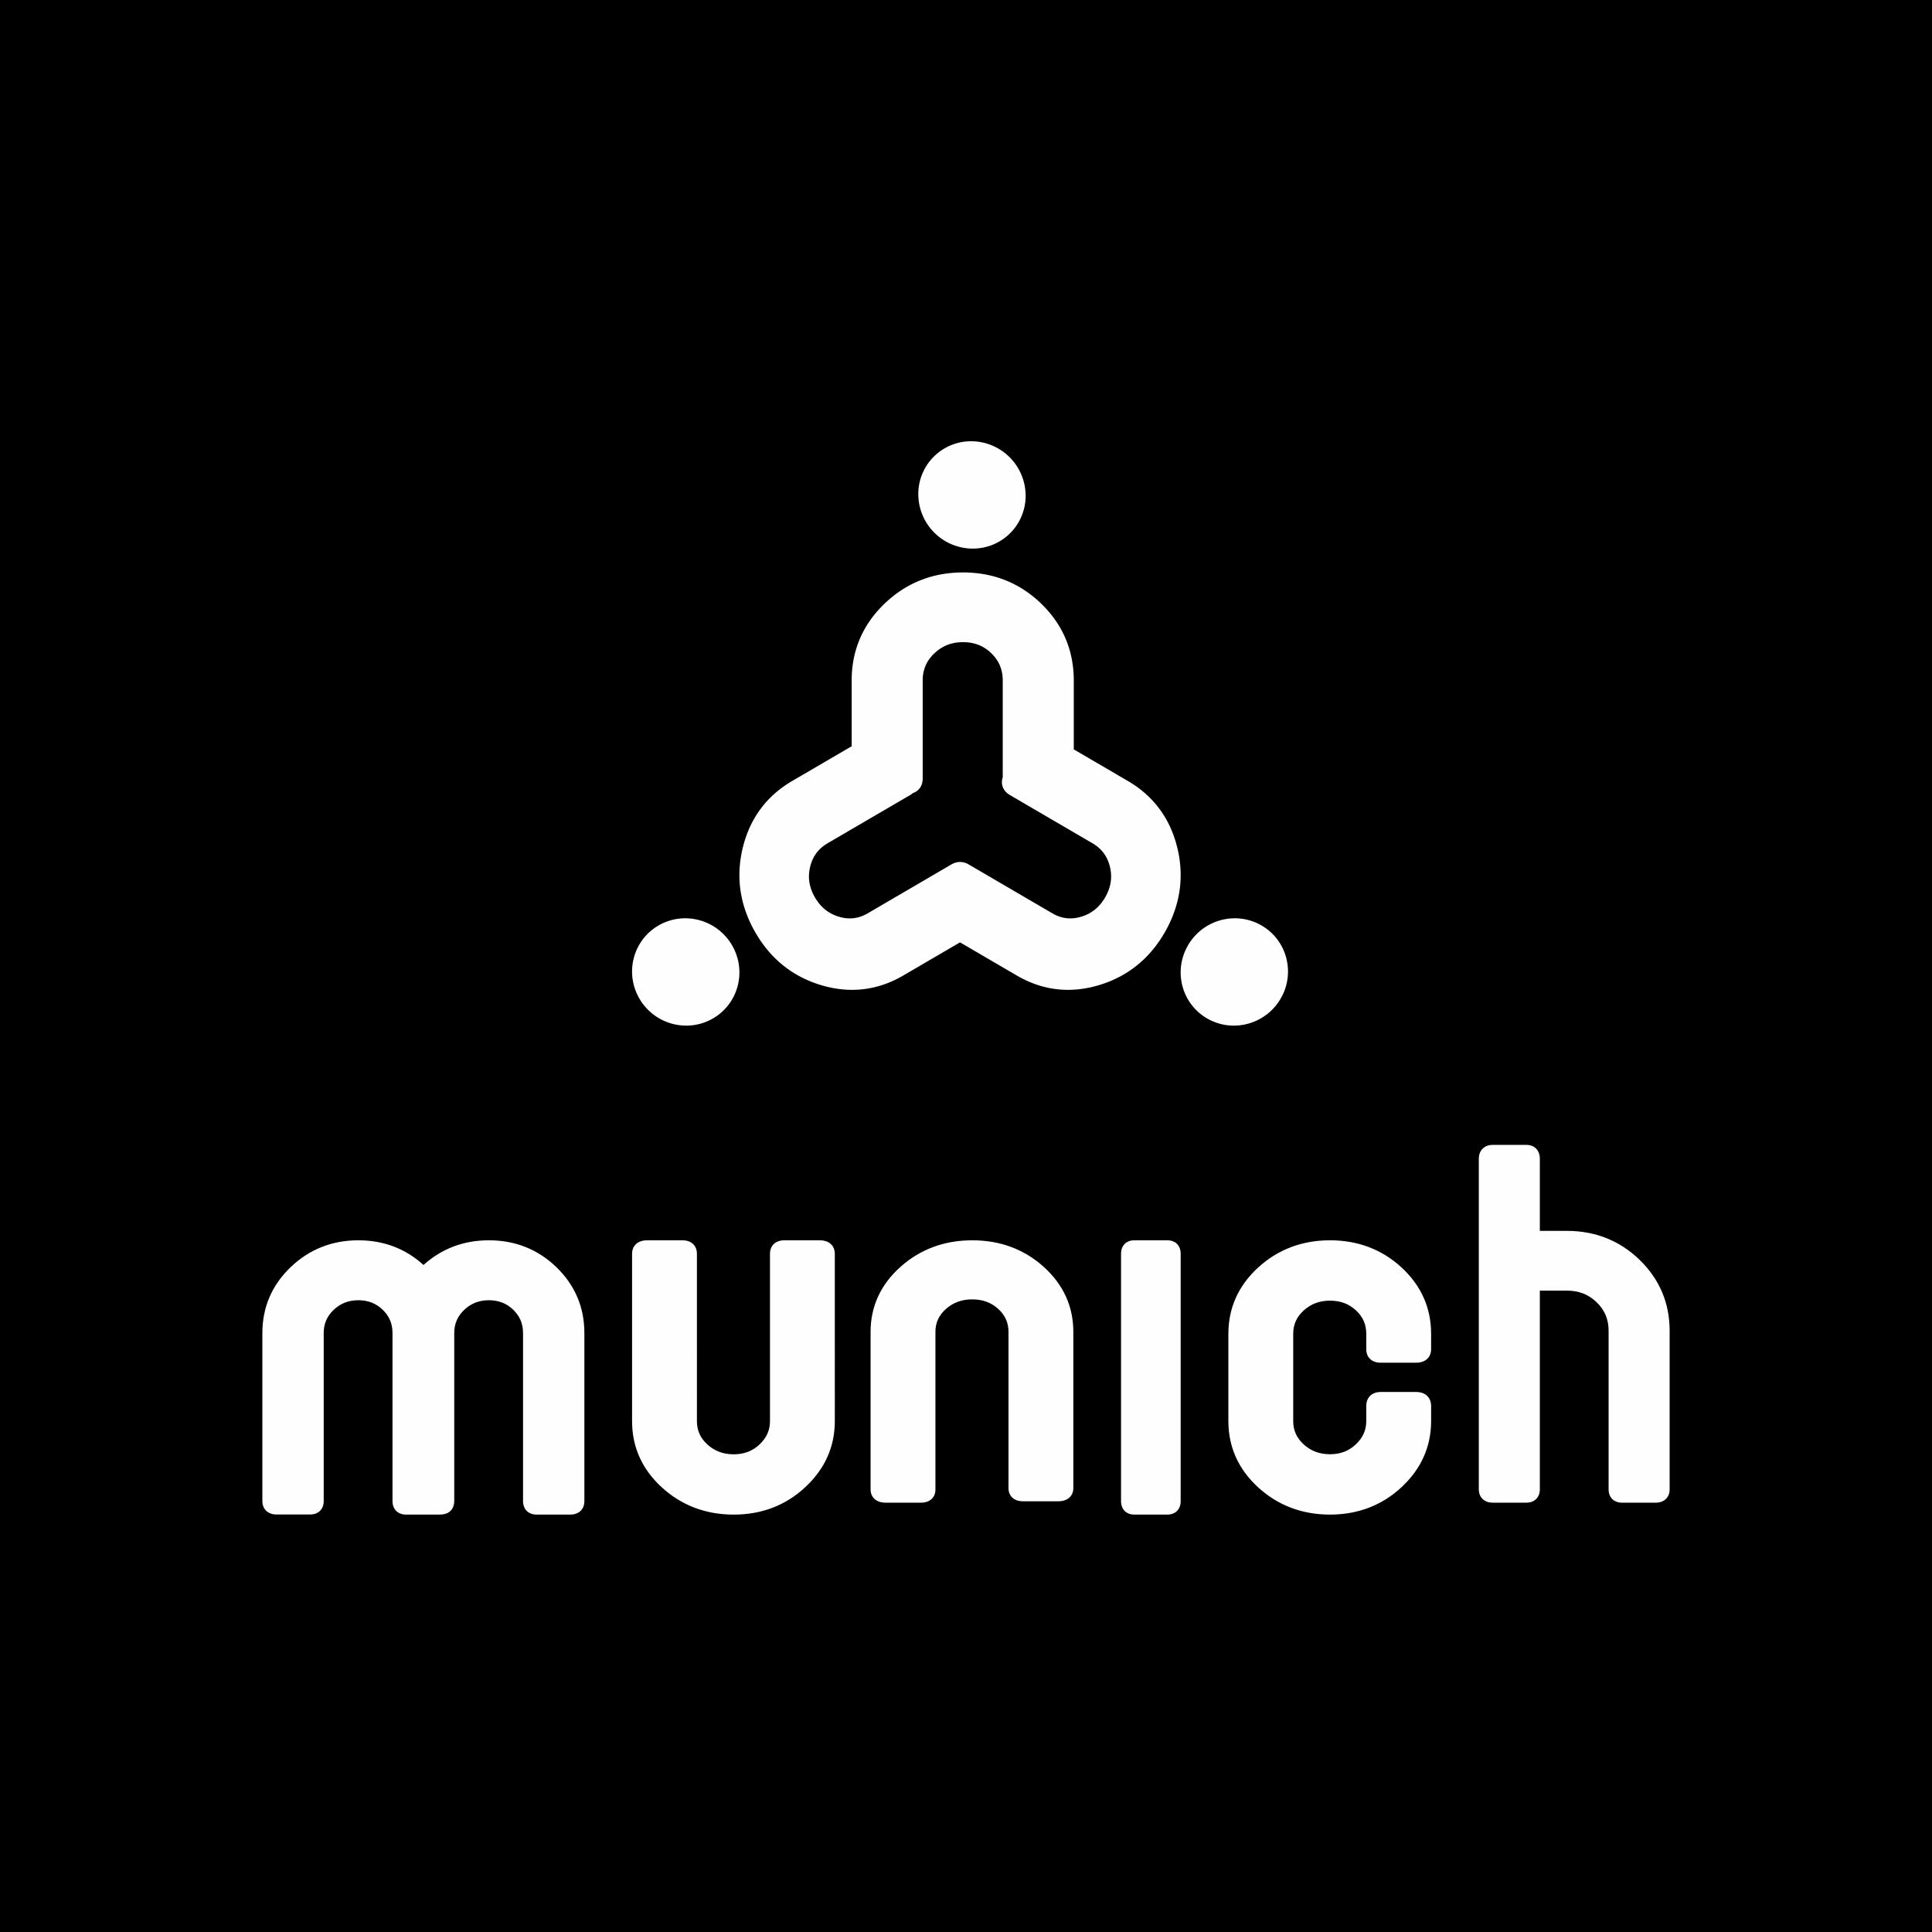 <svg class="{{ include.css-class }}" width="162" height="162" viewBox="0 0 162 162" xmlns="http://www.w3.org/2000/svg"><title>Munich Agency</title><g fill="none" fill-rule="evenodd"><path fill="#000" d="M0 0h162v162H0z"/><g fill="#FEFEFE"><path d="M137.485 105.64c-1.663-1.612-3.714-2.43-6.097-2.43h-2.271v-6.047c0-.706-.444-1.163-1.13-1.163h-2.812c-.713 0-1.175.457-1.175 1.163v27.718c0 .68.462 1.119 1.175 1.119h2.812c.686 0 1.13-.439 1.13-1.119V108.22h2.271c1 0 1.816.32 2.497.979.672.652.998 1.434.998 2.389v13.294c0 .68.444 1.119 1.13 1.119h2.812c.714 0 1.175-.439 1.175-1.119v-13.294c0-2.325-.846-4.326-2.515-5.947M81.524 104c-2.338 0-4.363.75-6.018 2.227-1.663 1.486-2.506 3.32-2.506 5.449v13.218c0 .672.49 1.106 1.249 1.106h2.987c.73 0 1.201-.434 1.201-1.106v-13.218c0-.767.29-1.396.888-1.924.608-.537 1.327-.798 2.2-.798.868 0 1.578.26 2.17.793.584.53.868 1.16.868 1.929v13.101c0 .672.471 1.106 1.2 1.106h2.988c.758 0 1.249-.434 1.249-1.106v-13.101c0-2.128-.834-3.96-2.48-5.447-1.64-1.48-3.657-2.229-5.996-2.229M111.524 104c-2.338 0-4.363.765-6.018 2.274-1.663 1.52-2.506 3.392-2.506 5.567v7.318c0 2.176.843 4.048 2.506 5.565 1.654 1.51 3.679 2.276 6.018 2.276 2.341 0 4.36-.775 5.999-2.302 1.644-1.533 2.477-3.397 2.477-5.54v-1.264c0-.713-.49-1.175-1.25-1.175h-2.986c-.73 0-1.201.462-1.201 1.175v1.265c0 .757-.286 1.395-.874 1.95-.592.559-1.3.83-2.165.83-.872 0-1.591-.267-2.199-.815-.597-.54-.888-1.182-.888-1.965v-7.318c0-.783.29-1.425.888-1.965.608-.548 1.327-.815 2.2-.815.868 0 1.578.265 2.17.81.584.54.868 1.185.868 1.97v1.292c0 .686.471 1.13 1.2 1.13h2.988c.758 0 1.249-.444 1.249-1.13v-1.292c0-2.173-.834-4.045-2.48-5.564-1.64-1.511-3.657-2.277-5.996-2.277M97.886 104h-2.772c-.677 0-1.114.443-1.114 1.129v20.742c0 .686.437 1.129 1.114 1.129h2.772c.677 0 1.114-.443 1.114-1.129v-20.742c0-.686-.437-1.129-1.114-1.129M68.751 104h-2.987c-.73 0-1.2.443-1.2 1.129v14.04c0 .756-.287 1.393-.875 1.948-.592.557-1.3.828-2.165.828-.872 0-1.591-.266-2.2-.814-.597-.54-.887-1.181-.887-1.963V105.13c0-.686-.471-1.129-1.201-1.129h-2.987c-.759 0-1.249.443-1.249 1.129v14.04c0 2.172.843 4.043 2.506 5.557 1.654 1.509 3.68 2.274 6.018 2.274 2.342 0 4.36-.773 5.999-2.3 1.644-1.53 2.477-3.392 2.477-5.532V105.13c0-.686-.49-1.129-1.249-1.129M40.995 104c-2.115 0-3.958.696-5.483 2.069C34 104.696 32.165 104 30.05 104c-2.208 0-4.12.759-5.683 2.255-1.57 1.506-2.367 3.363-2.367 5.52v14.09c0 .685.465 1.127 1.185 1.127h2.819c.692 0 1.139-.442 1.139-1.126v-14.091c0-.774.273-1.41.836-1.943.572-.542 1.25-.806 2.071-.806.818 0 1.487.263 2.044.802.55.534.818 1.17.818 1.947v14.099c0 .684.447 1.126 1.14 1.126h2.819c.079 0 .155-.005.227-.015.611-.059.99-.486.99-1.12v-14.09c0-.774.273-1.41.836-1.943.572-.542 1.25-.806 2.071-.806.818 0 1.487.263 2.044.802.55.534.818 1.17.818 1.947v14.099c0 .684.447 1.126 1.14 1.126h2.818c.72 0 1.185-.442 1.185-1.126v-14.1c0-2.154-.788-4.01-2.342-5.516-1.549-1.499-3.454-2.258-5.663-2.258"/></g><path d="M92.68 75.224c-.478.837-1.136 1.374-2.012 1.64-.86.262-1.655.17-2.43-.283l-7.032-4.107a1.395 1.395 0 0 0-.802-.193c-.2.014-.405.073-.61.193l-7.032 4.107c-.775.452-1.57.545-2.43.283-.876-.266-1.533-.803-2.011-1.64-.476-.834-.603-1.668-.387-2.55.214-.874.695-1.519 1.472-1.972l6.915-4.038c.087-.051.165-.108.236-.168.505-.173.812-.614.812-1.224v-8.214c0-.905.319-1.647.973-2.27.666-.634 1.454-.942 2.41-.942.952 0 1.73.306 2.377.937.64.624.952 1.368.952 2.275v8.076l.002.034c-.196.593.017 1.158.597 1.496l6.914 4.038c.777.453 1.258 1.098 1.472 1.972.216.882.09 1.716-.387 2.55m6.038-4.146c-.6-2.456-1.995-4.338-4.145-5.593l-4.535-2.649v-5.778c0-2.51-.914-4.673-2.716-6.428-1.797-1.745-4.007-2.63-6.57-2.63-2.561 0-4.78.884-6.592 2.628-1.822 1.754-2.746 3.917-2.746 6.43v5.515l-4.985 2.912c-2.15 1.255-3.544 3.137-4.145 5.593-.596 2.446-.249 4.824 1.032 7.07 1.281 2.243 3.147 3.744 5.546 4.46 2.413.72 4.727.447 6.878-.81l4.761-2.78 4.76 2.78c2.152 1.257 4.466 1.53 6.879.81 2.399-.716 4.265-2.217 5.546-4.46 1.28-2.246 1.628-4.624 1.032-7.07M81.45 45.999A4.423 4.423 0 0 0 86 41.614a4.578 4.578 0 0 0-4.45-4.613A4.425 4.425 0 0 0 77 41.386 4.578 4.578 0 0 0 81.45 46M55.304 77.554c-2.17 1.193-2.944 3.927-1.73 6.107 1.212 2.179 3.954 2.979 6.122 1.785 2.17-1.193 2.944-3.927 1.73-6.107-1.212-2.18-3.954-2.979-6.122-1.785M105.696 77.554c-2.169-1.194-4.91-.394-6.122 1.785-1.214 2.18-.44 4.914 1.73 6.107 2.168 1.194 4.91.394 6.123-1.785 1.213-2.18.438-4.914-1.73-6.107" fill="#FEFEFE"/></g></svg>

